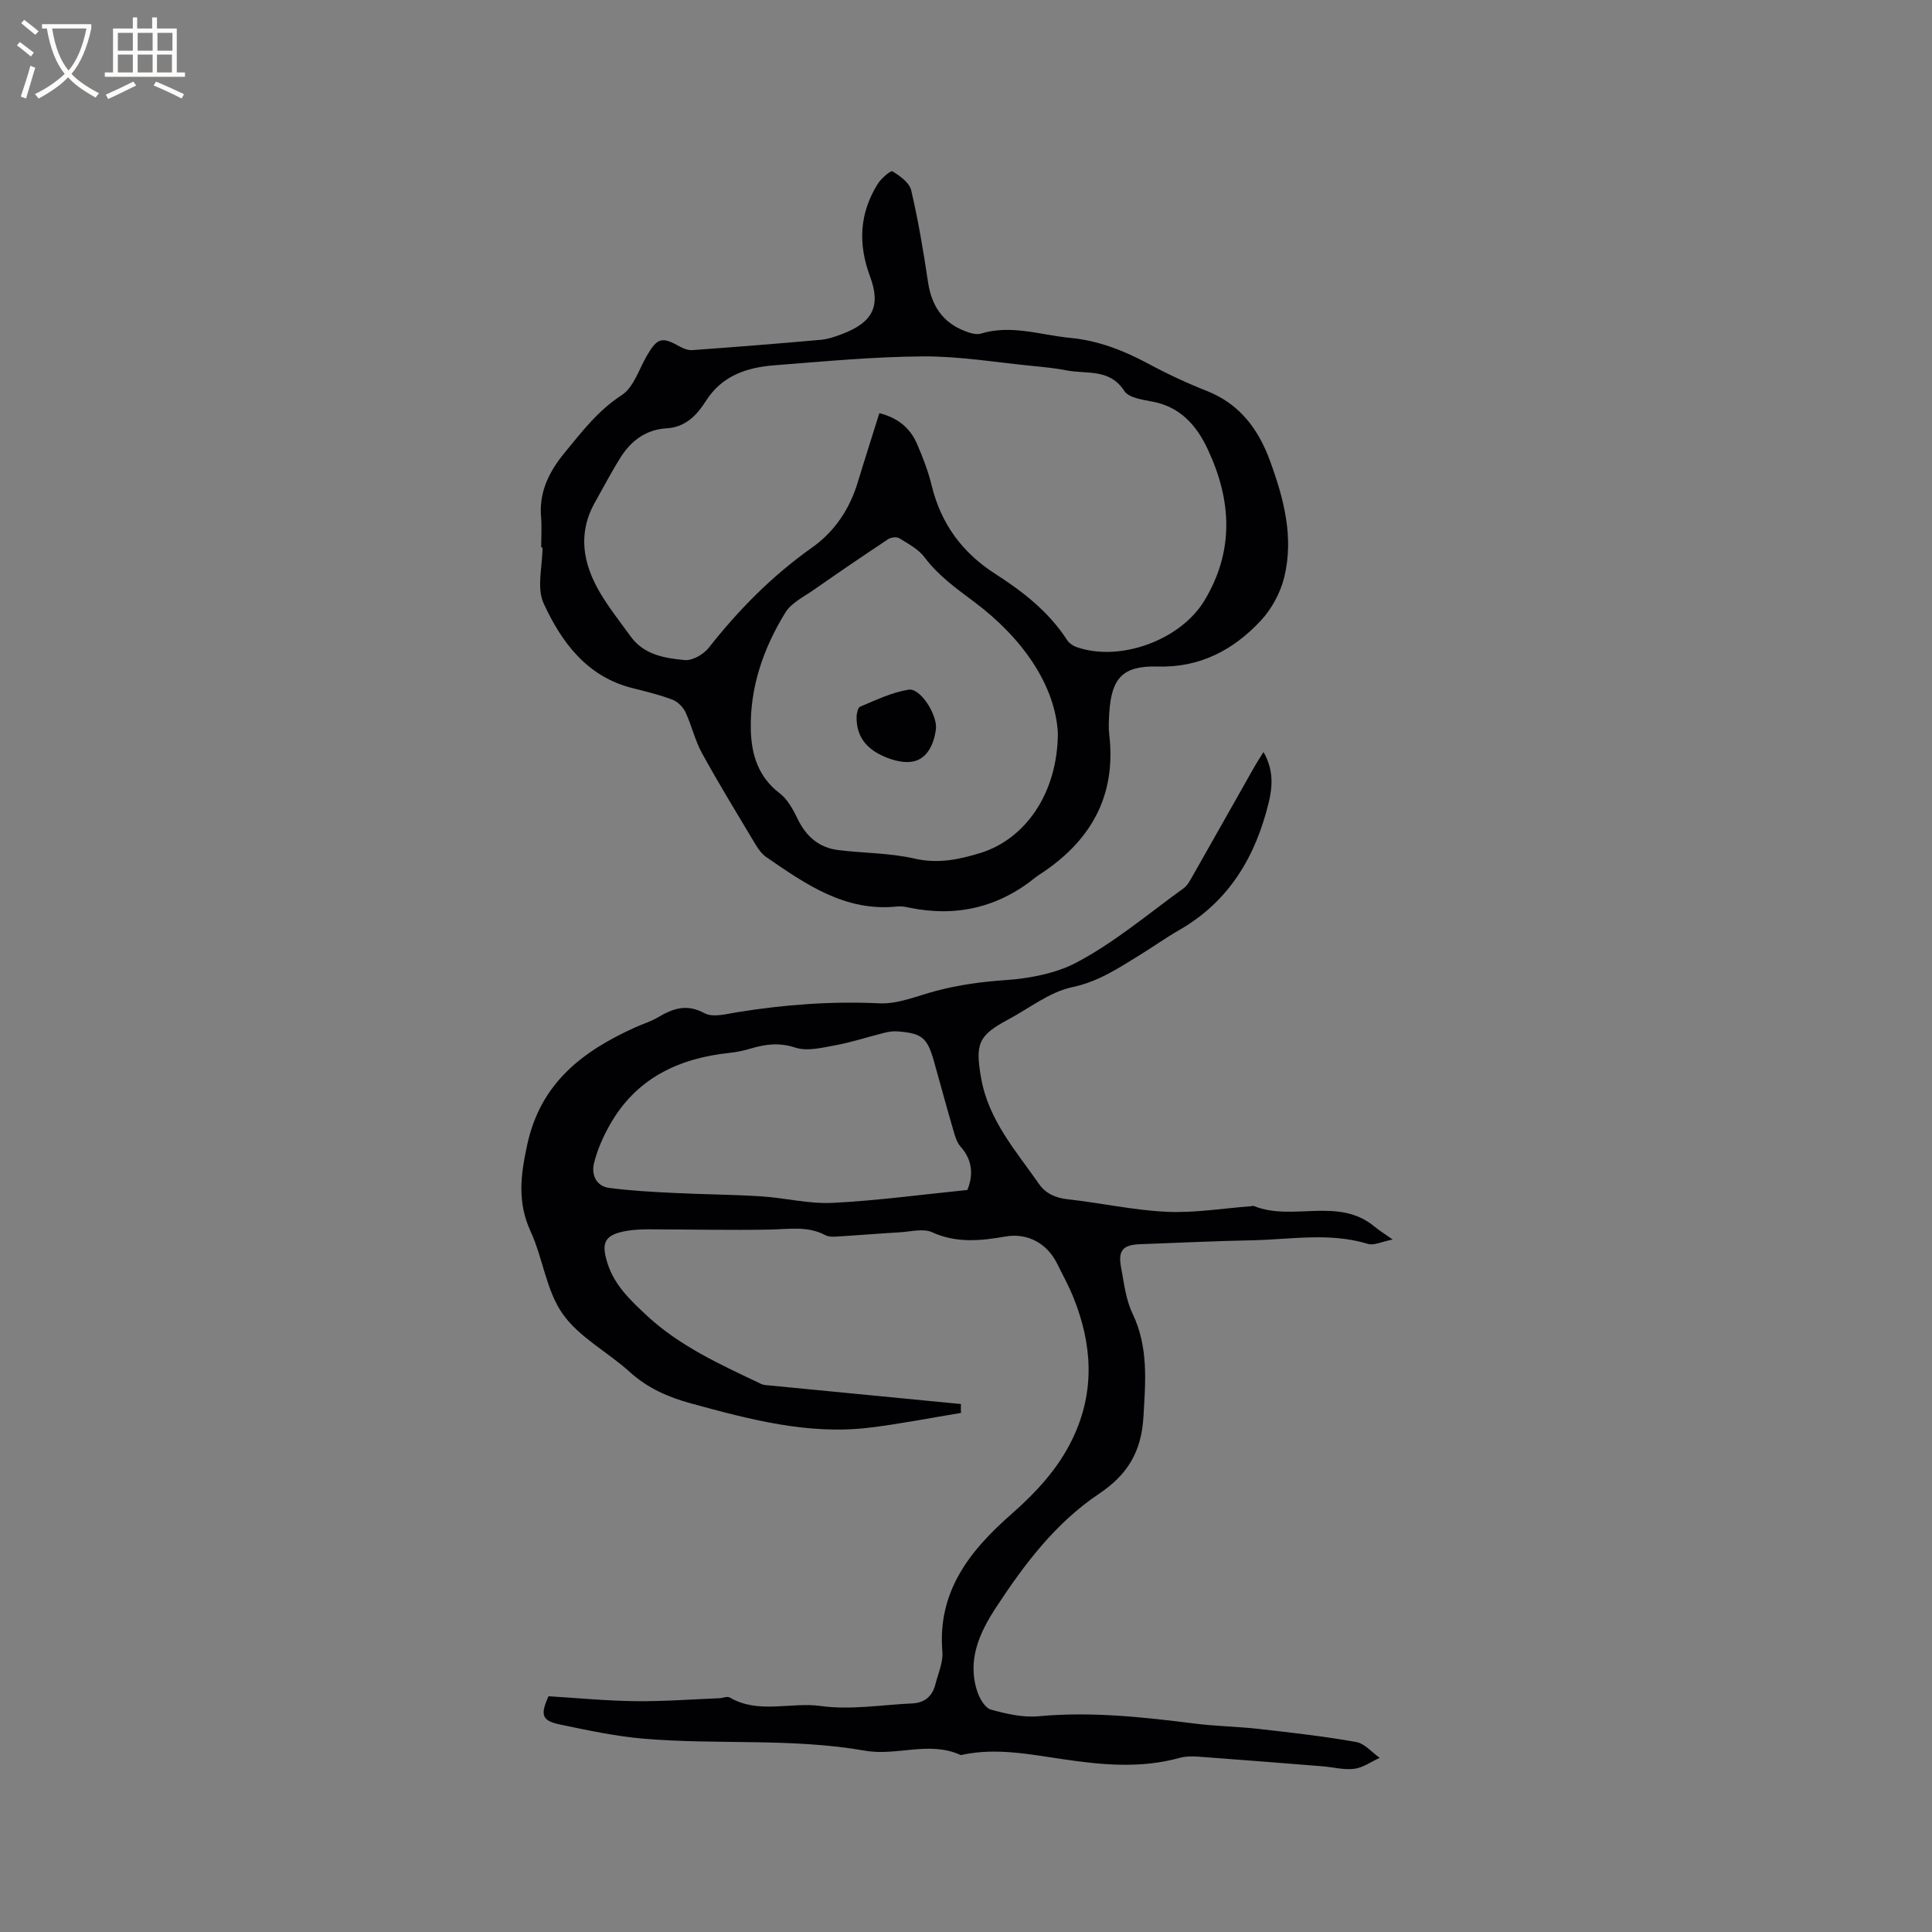 <svg enable-background="new 0 0 400 400" viewBox="0 0 400 400" xmlns="http://www.w3.org/2000/svg"><rect x="0" y="0" width="400" height="400" fill="#808080" stroke="none"/><g fill="#010103"><path d="m198.96 292.53c-6.31 1.03-12.59 2.28-18.94 3.05-12.7 1.54-24.79-1.7-36.89-5-4.81-1.31-9.04-3.17-12.77-6.55-4.55-4.12-10.46-7.16-13.87-12.01-3.41-4.84-4.08-11.51-6.63-17.06-2.79-6.07-2.08-11.64-.7-17.98 2.79-12.82 11.49-19.36 22.37-24.28 1.54-.7 3.2-1.19 4.64-2.04 3.12-1.85 5.96-2.91 9.69-.89 1.73.94 4.53.16 6.79-.2 9.76-1.58 19.51-2.31 29.43-1.84 3.85.18 7.82-1.55 11.7-2.57 4.79-1.27 9.56-1.91 14.56-2.25 4.7-.32 10.2-1.38 14.26-3.49 8.01-4.16 15.06-10.18 22.46-15.52.81-.58 1.33-1.62 1.85-2.52 4.29-7.55 8.55-15.12 12.83-22.68.51-.9 1.09-1.76 1.85-3 2.06 3.55 1.92 6.97 1.11 10.34-2.71 11.24-8.19 20.57-18.54 26.51-2.84 1.63-5.53 3.55-8.32 5.27-4.37 2.69-8.5 5.44-13.87 6.57-4.68.99-8.86 4.36-13.25 6.7-6.21 3.31-6.82 5.05-5.6 12.06 1.52 8.75 7.21 15.12 12.02 22.01 1.36 1.95 3.41 2.86 5.93 3.14 6.84.75 13.63 2.27 20.48 2.59 5.78.27 11.61-.72 17.42-1.15.21-.02.45-.12.63-.05 8.02 3.27 17.51-2 25.02 4.3.88.73 1.87 1.33 3.72 2.64-2.31.45-3.9 1.28-5.11.91-7.97-2.44-16.01-.91-24.02-.75-7.73.15-15.46.53-23.19.81-3.54.13-4.58 1.29-3.91 4.82.61 3.22.97 6.63 2.36 9.52 3.33 6.96 2.7 14 2.27 21.37-.42 7.27-3.29 12.01-9.21 15.97-8.94 5.98-15.4 14.52-21.23 23.4-3.46 5.26-6.15 11.01-3.94 17.6.48 1.42 1.59 3.33 2.79 3.67 3.2.89 6.66 1.69 9.91 1.38 10.87-1.01 21.57.17 32.31 1.52 4.41.56 8.87.61 13.29 1.11 6.72.76 13.45 1.52 20.11 2.7 1.77.31 3.26 2.14 4.88 3.28-1.74.79-3.43 2.03-5.24 2.27-2.15.28-4.41-.34-6.62-.52-8.59-.69-17.19-1.37-25.79-2-1.25-.09-2.59-.07-3.78.26-8.07 2.24-16.13 1.46-24.25.26-6.79-1-13.6-2.36-20.51-.95-.21.04-.46.15-.62.08-6.45-2.95-13.18.27-19.69-.87-15.24-2.68-30.69-1.19-45.98-2.5-5.77-.5-11.5-1.73-17.19-2.92-3.8-.79-4.17-1.96-2.42-5.86 5.93.36 11.94.95 17.97 1.02 5.79.07 11.59-.38 17.38-.61.74-.03 1.65-.45 2.17-.15 5.99 3.49 12.57.89 18.85 1.76 6.19.86 12.65-.25 19-.54 2.52-.12 4.12-1.51 4.73-3.94.57-2.25 1.63-4.57 1.45-6.78-1.04-12.42 5.63-20.85 14.17-28.36 5.22-4.59 9.88-9.55 12.89-15.94 4.56-9.66 3.97-19.3.1-28.95-.98-2.45-2.27-4.78-3.44-7.15-2.03-4.09-6.09-6.34-10.62-5.55-5.17.9-10.16 1.43-15.24-.88-1.82-.83-4.38-.12-6.59.01-4.44.26-8.88.63-13.32.9-.72.04-1.56.03-2.16-.29-3.69-1.98-7.58-1.24-11.49-1.17-8.33.16-16.67-.04-25.01-.05-1.58 0-3.18.06-4.72.33-4.53.81-5.3 2.4-3.86 6.83 1.45 4.46 4.71 7.52 7.93 10.54 6.9 6.48 15.46 10.32 23.88 14.33.46.22 1.03.23 1.55.28 13.26 1.29 26.51 2.58 39.77 3.86-.04.61-.02 1.23.01 1.84zm1.33-46.16c1.18-2.94 1.18-6.07-1.42-8.98-.8-.89-1.16-2.24-1.51-3.45-1.36-4.67-2.64-9.37-3.95-14.06-1.42-5.07-2.47-5.97-7.74-6.35-.92-.07-1.9.13-2.81.36-3.28.82-6.52 1.9-9.84 2.51-2.77.51-5.9 1.31-8.38.49-3.3-1.08-6.12-.72-9.17.19-1.41.42-2.88.74-4.35.9-10.7 1.11-19.54 5.34-24.96 15.08-1.37 2.45-2.54 5.12-3.19 7.83-.55 2.3.44 4.69 3.13 5.05 4.46.59 8.98.83 13.49 1.05 5.99.3 12 .32 17.99.7 4.95.31 9.9 1.6 14.79 1.35 9.17-.45 18.29-1.7 27.92-2.67z"/><path d="m112.05 113.35c0-2.12.15-4.25-.03-6.36-.45-5.24 1.79-9.51 4.92-13.31 3.54-4.3 6.88-8.7 11.78-11.87 2.47-1.6 3.57-5.35 5.21-8.17 2.16-3.7 3.11-3.97 6.72-1.94.79.45 1.79.85 2.66.79 8.86-.64 17.71-1.34 26.56-2.13 1.55-.14 3.11-.67 4.58-1.24 6.16-2.37 7.99-5.68 5.69-11.86-2.52-6.76-2.21-13.06 1.55-19.13.71-1.16 2.7-2.88 3.08-2.65 1.56.93 3.51 2.34 3.88 3.91 1.47 6.27 2.54 12.65 3.49 19.03.72 4.84 2.99 8.31 7.57 10.1 1.05.41 2.38.85 3.37.55 6.32-1.93 12.39.31 18.54.89 5.78.55 11.06 2.62 16.16 5.36 3.9 2.1 7.95 3.99 12.08 5.62 6.76 2.67 10.64 7.85 13.03 14.34 2.88 7.83 5.04 15.89 3 24.22-.79 3.23-2.6 6.58-4.87 9.01-5.67 6.07-12.57 9.74-21.34 9.49-7.22-.21-9.58 2.39-10.02 9.65-.09 1.48-.17 2.98 0 4.45 1.51 12.93-4.02 22.28-14.63 29.09-.18.11-.35.24-.52.37-7.7 6.28-16.43 8.36-26.16 6.38-.83-.17-1.7-.36-2.52-.27-10.79 1.17-18.98-4.57-27.18-10.22-.91-.63-1.64-1.63-2.22-2.6-3.75-6.27-7.57-12.51-11.09-18.91-1.46-2.66-2.13-5.74-3.43-8.51-.5-1.06-1.61-2.16-2.69-2.57-2.66-1.01-5.46-1.69-8.23-2.38-9.46-2.36-14.72-9.49-18.43-17.54-1.49-3.22-.24-7.7-.24-11.61-.1.02-.19.02-.27.02zm70.01-27.81c3.77.94 6.35 3.03 7.77 6.3 1.22 2.8 2.34 5.7 3.06 8.67 1.93 7.93 6.32 13.91 13.18 18.31 5.72 3.67 11.07 7.84 14.85 13.68.42.64 1.21 1.2 1.94 1.46 9 3.17 21.56-1.42 26.51-9.63 6.19-10.28 5.63-20.73.71-31.25-2.34-4.99-5.67-8.83-11.48-9.93-2.05-.39-4.9-.79-5.82-2.2-3.04-4.71-7.78-3.45-11.92-4.26-2.28-.45-4.61-.68-6.93-.91-7.58-.74-15.16-2.03-22.73-1.99-10.26.05-20.51 1.04-30.76 1.83-5.75.44-10.93 2.08-14.33 7.45-1.79 2.84-4.2 5.38-8.02 5.6-4.29.24-7.38 2.52-9.58 5.99-1.91 3.02-3.55 6.2-5.31 9.31-3.65 6.44-2.51 12.7 1 18.69 1.87 3.18 4.2 6.1 6.36 9.1 2.76 3.82 7.08 4.52 11.22 4.9 1.6.15 3.9-1.19 4.98-2.57 6.2-7.88 13.14-14.9 21.36-20.72 4.68-3.31 7.81-7.98 9.48-13.55 1.44-4.75 2.96-9.46 4.46-14.28zm36.96 66.15c-.6-9.83-7.25-19.54-17.31-27.07-3.75-2.81-7.45-5.43-10.3-9.25-1.26-1.68-3.37-2.78-5.22-3.93-.54-.33-1.71-.2-2.29.18-5.18 3.43-10.31 6.93-15.4 10.49-2.07 1.45-4.65 2.69-5.89 4.7-4.56 7.4-7.38 15.51-7.16 24.33.13 5.08 1.53 9.71 5.95 13.08 1.66 1.26 2.81 3.39 3.75 5.34 1.76 3.64 4.43 5.95 8.42 6.44 5.25.65 10.64.58 15.75 1.76 4.85 1.12 9.18.21 13.63-1.15 9.12-2.79 16.05-12.16 16.07-24.92z"/><path d="m177.36 148.07c.06-.15.16-1.53.75-1.77 3.26-1.37 6.56-2.96 10-3.51 2.48-.4 6.05 5.33 5.66 8.24-.41 3.01-1.76 5.99-4.64 6.61-2.25.49-5.18-.44-7.32-1.62-2.57-1.43-4.65-3.76-4.45-7.95z"/></g><path d="m6.4 11.7c-1-.8-1.9-1.6-2.9-2.3l.6-.7c.9.7 1.9 1.4 2.9 2.2zm-2.1 8.3c.7-2.1 1.4-4.2 2-6.4.2.1.6.3 1 .4-.7 2.3-1.3 4.4-1.9 6.4zm3-12.8c-1.1-.9-2.1-1.7-2.9-2.4l.6-.7c1 .8 2 1.5 3 2.4zm1.4-1.3v-.9h10.2v.9c-.9 4.2-2.3 7.3-4.1 9.4 1.3 1.4 3.2 2.7 5.7 4-.2.2-.4.5-.7.9-2.5-1.4-4.4-2.7-5.7-4.2-1.4 1.5-3.5 3-6.1 4.4 0 0 0 0-.1-.1-.3-.4-.5-.7-.7-.8 2.7-1.3 4.7-2.8 6.2-4.2-1.8-2.2-3-5.3-3.7-9.4zm9.2 0h-7.1c.6 3.8 1.7 6.7 3.4 8.7 1.7-2 2.9-4.8 3.7-8.7z" fill="#fcfbfa"/><path d="m31.6 3.6h.9v2.3h4.1v9.1h1.7v.9h-16.6v-.9h1.7v-9.1h4.1v-2.3h.9v2.3h3.1v-2.3zm-4 13.3.6.8c-1.9.9-3.8 1.9-5.8 2.8-.2-.3-.3-.6-.5-.9 2-.9 3.9-1.8 5.7-2.7zm-3.2-10.1v3.7h3.1v-3.7zm0 4.5v3.7h3.1v-3.7zm4.1-4.5v3.7h3.1v-3.7zm0 4.5v3.7h3.1v-3.7zm9.1 9.1c-2.1-1.1-4.1-2-5.8-2.7l.5-.8c2.2.9 4.1 1.8 5.8 2.6zm-1.9-13.6h-3.1v3.7h3.1zm-3.2 4.5v3.7h3.1v-3.7z" fill="#fcfbfa"/></svg>